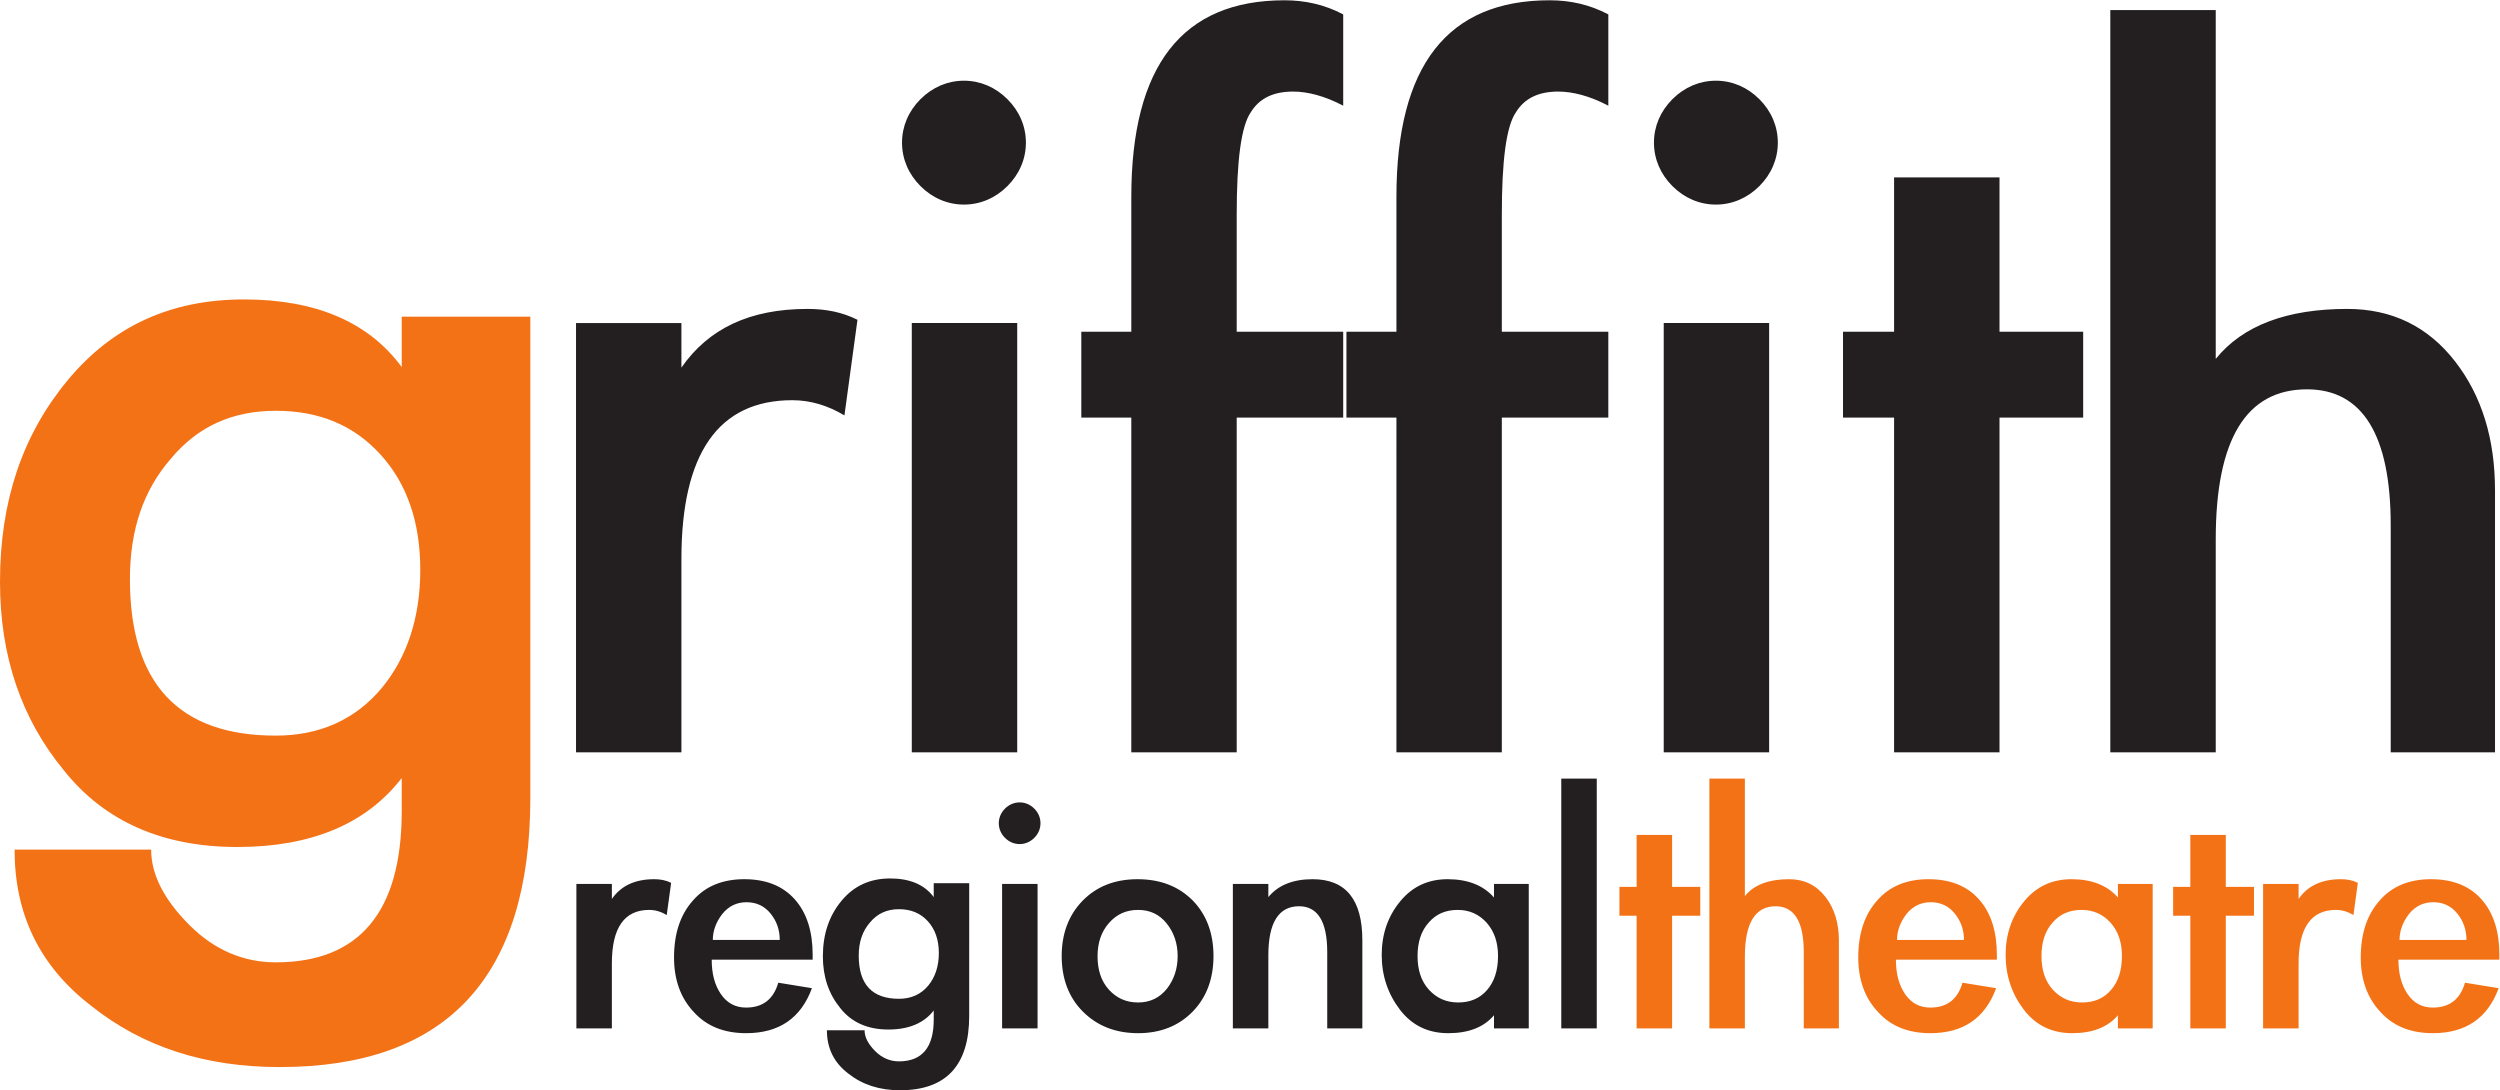 <?xml version="1.0" encoding="UTF-8" standalone="no"?>
<svg
   xmlns:dc="http://purl.org/dc/elements/1.1/"
   xmlns:cc="http://creativecommons.org/ns#"
   xmlns:rdf="http://www.w3.org/1999/02/22-rdf-syntax-ns#"
   xmlns:svg="http://www.w3.org/2000/svg"
   xmlns="http://www.w3.org/2000/svg"
   xmlns:sodipodi="http://sodipodi.sourceforge.net/DTD/sodipodi-0.dtd"
   xmlns:inkscape="http://www.inkscape.org/namespaces/inkscape"
   version="1.1"
   id="svg2"
   xml:space="preserve"
   width="1071.867"
   height="467.44"
   viewBox="0 0 1071.867 467.44"
   sodipodi:docname="GRT logo.eps"><defs
     id="defs6" /><sodipodi:namedview
     pagecolor="#ffffff"
     bordercolor="#666666"
     borderopacity="1"
     objecttolerance="10"
     gridtolerance="10"
     guidetolerance="10"
     inkscape:pageopacity="0"
     inkscape:pageshadow="2"
     inkscape:window-width="640"
     inkscape:window-height="480"
     id="namedview4" /><g
     id="g10"
     inkscape:groupmode="layer"
     inkscape:label="ink_ext_XXXXXX"
     transform="matrix(1.333,0,0,-1.333,0,467.44)"><g
       id="g12"
       transform="scale(0.1)"><path
         d="m 1228.14,1294.14 c -85.3,-102.32 -200.43,-153.52 -341.12,-153.52 -311.321,0 -469.141,166.29 -469.141,503.17 0,157.77 42.664,285.69 132.191,388.09 85.328,102.32 196.192,153.52 336.95,153.52 140.69,0 251.52,-46.93 336.85,-140.76 85.3,-93.8 127.93,-217.42 127.93,-371.01 0,-153.46 -42.63,-281.39 -123.66,-379.49 z m 477.6,1194.01 H 1292.1 V 2326.1 c -106.6,144.99 -277.19,217.48 -507.44,217.48 -234.59,0 -422.183,-85.26 -567.207,-260.12 C 72.496,2108.6 0,1895.41 0,1635.26 0,1396.47 68.195,1196.05 204.688,1029.76 336.848,863.469 524.504,782.379 763.359,782.379 c 234.524,0 413.611,72.492 528.741,221.771 V 897.531 c 0,-324.051 -136.46,-486.109 -405.08,-486.109 -102.36,0 -196.223,38.367 -277.254,119.387 -81.036,81.043 -123.621,162 -123.621,243.101 H 46.93 C 46.93,564.879 127.926,398.59 294.246,270.668 460.543,138.5 660.965,74.551 899.754,74.551 c 537.336,0 805.986,289.91 805.986,865.648 V 2488.15"
         style="fill:#f47216;fill-opacity:1;fill-rule:nonzero;stroke:none"
         id="path14" /><path
         d="M 6787.62,3474.29 V 1086.97 h 339.1 v 685.09 c 0,321.6 97.86,482.36 293.57,482.36 178.27,0 269.2,-146.77 269.2,-436.89 v -730.56 h 335.49 v 842.37 c 0,164.32 -41.92,304.12 -129.3,415.97 -87.37,111.85 -202.74,167.76 -346,167.76 -192.33,0 -335.58,-52.43 -422.96,-160.76 V 3474.29 Z M 6431.25,2163.56 h 269.1 v 276.13 h -269.1 v 496.34 h -339.11 v -496.34 h -164.27 v -276.13 h 164.27 V 1086.97 h 339.11 z m -741.01,304.11 h -339.03 v -1380.7 h 339.03 z m -31.44,720.01 c -38.49,38.47 -87.37,59.43 -139.8,59.43 -52.42,0 -101.34,-20.96 -139.83,-59.43 -38.47,-38.46 -59.4,-87.37 -59.4,-139.8 0,-52.43 20.93,-101.37 59.4,-139.83 38.49,-38.44 87.41,-59.4 139.83,-59.4 52.43,0 101.31,20.96 139.8,59.4 38.47,38.46 59.4,87.4 59.4,139.83 0,52.43 -20.93,101.34 -59.4,139.8 z M 4830.49,2163.56 h 342.55 v 276.13 h -342.55 v 377.5 c 0,171.27 14,283.12 45.47,328.54 27.95,45.47 73.38,66.43 136.29,66.43 45.46,0 101.37,-14 160.79,-45.46 v 293.63 c -59.42,31.44 -122.32,45.43 -188.75,45.43 -328.55,0 -492.83,-209.71 -492.83,-632.67 v -433.4 h -160.8 v -276.13 h 160.8 V 1086.97 h 339.03 z m -852.75,0 h 342.55 v 276.13 h -342.55 v 377.5 c 0,171.27 13.99,283.12 45.43,328.54 27.99,45.47 73.42,66.43 136.33,66.43 45.43,0 101.37,-14 160.79,-45.46 v 293.63 c -59.42,31.44 -122.32,45.43 -188.75,45.43 -328.56,0 -492.83,-209.71 -492.83,-632.67 v -433.4 h -160.8 v -276.13 h 160.8 V 1086.97 h 339.03 z m -705.98,304.11 h -339.07 v -1380.7 h 339.07 z m -31.51,720.01 c -38.39,38.47 -87.34,59.43 -139.8,59.43 -52.4,0 -101.34,-20.96 -139.81,-59.43 -38.43,-38.46 -59.39,-87.37 -59.39,-139.8 0,-52.43 20.96,-101.37 59.39,-139.83 38.47,-38.44 87.41,-59.4 139.81,-59.4 52.46,0 101.41,20.96 139.8,59.4 38.51,38.46 59.46,87.4 59.46,139.83 0,52.43 -20.95,101.34 -59.46,139.8 z M 2191.72,2467.67 h -339 v -1380.7 h 339 v 622.16 c 0,339.06 118.88,510.34 356.58,510.34 59.42,0 115.33,-17.48 167.76,-48.91 l 41.94,307.56 c -48.92,24.51 -101.34,34.95 -160.79,34.95 -185.21,0 -318.08,-62.9 -405.49,-188.72 v 143.32"
         style="fill:#231f20;fill-opacity:1;fill-rule:nonzero;stroke:none"
         id="path16" /><path
         d="M 5135.85,1002.39 H 5021.7 V 198.852 h 114.15 z M 4782.98,322.34 c -23.51,-27.031 -54.13,-40 -92.94,-40 -38.87,0 -69.43,14.129 -94.14,41.16 -24.74,27.102 -36.48,63.551 -36.48,108.27 0,44.71 11.74,81.16 36.48,108.261 23.52,27.028 54.17,40 92.94,40 37.65,0 68.24,-14.133 92.94,-41.23 24.72,-28.192 36.5,-63.481 36.5,-107.031 0,-45.879 -11.78,-82.329 -35.3,-109.43 z m 134.11,341.191 H 4805.3 v -43.492 c -34.12,38.77 -83.52,58.77 -149.36,58.77 -62.39,0 -112.97,-23.539 -151.78,-70.571 -40,-48.269 -60.01,-105.886 -60.01,-172.918 0,-67.039 20.01,-125.879 58.84,-176.539 38.78,-50.5 90.56,-75.222 155.24,-75.222 64.75,0 114.13,18.769 147.07,57.621 v -42.328 h 111.79 z m -837.57,0 H 3965.38 V 198.852 h 114.14 v 235.25 c 0,104.699 32.94,157.679 98.82,157.679 60,0 90.58,-49.422 90.58,-147.043 V 198.852 h 112.94 v 283.5 c 0,130.578 -52.94,196.457 -160.01,196.457 -62.35,0 -110.62,-18.77 -142.33,-57.61 z m -512.87,-125.89 c 24.65,28.257 55.26,42.39 94.07,42.39 37.68,0 68.23,-14.133 91.78,-43.543 23.55,-29.429 35.29,-64.718 35.29,-104.718 0,-41.161 -11.74,-75.301 -34.13,-104.719 -23.48,-29.422 -54.09,-44.711 -92.94,-44.711 -38.81,0 -69.42,14.129 -94.07,41.16 -24.67,27.102 -36.49,63.551 -36.49,107.102 0,43.488 11.82,78.859 36.49,107.039 z m 269.41,72.98 c -45.91,45.867 -104.72,68.188 -177.63,68.188 -72.96,0 -131.81,-23.539 -176.49,-69.418 -44.72,-45.871 -67.11,-105.879 -67.11,-177.621 0,-72.911 22.39,-132.981 68.23,-178.86 45.91,-45.859 104.75,-69.351 177.66,-69.351 71.79,0 130.63,23.492 175.34,69.351 44.71,45.879 67,105.949 67,178.86 0,72.898 -22.29,132.98 -67,178.851 z m -498.84,52.91 H 3223.15 V 198.852 h 114.07 z m -10.55,242.399 c -12.96,12.898 -29.42,19.929 -47.06,19.929 -17.66,0 -34.13,-7.031 -47.11,-19.929 -12.9,-12.969 -19.96,-29.489 -19.96,-47.11 0,-17.601 7.06,-34.129 19.96,-47.031 12.98,-12.969 29.45,-20 47.11,-20 17.64,0 34.1,7.031 47.06,20 12.94,12.902 19.97,29.43 19.97,47.031 0,17.621 -7.03,34.141 -19.97,47.11 z M 2985.52,336.469 c -23.52,-28.258 -55.25,-42.328 -94.07,-42.328 -85.94,0 -129.42,45.879 -129.42,138.789 0,43.55 11.77,78.84 36.48,107.101 23.52,28.199 54.1,42.328 92.94,42.328 38.82,0 69.43,-12.968 92.95,-38.839 23.51,-25.872 35.29,-60.008 35.29,-102.329 0,-42.332 -11.78,-77.691 -34.17,-104.722 z m 131.82,329.441 h -114.1 v -44.711 c -29.45,40.012 -76.5,60.012 -140.01,60.012 -64.72,0 -116.5,-23.563 -156.53,-71.82 -39.97,-48.192 -60,-107.039 -60,-178.789 0,-65.872 18.83,-121.161 56.52,-167.032 36.42,-45.871 88.23,-68.269 154.11,-68.269 64.67,0 114.1,20.008 145.91,61.16 v -29.41 c 0,-89.371 -37.68,-134.153 -111.79,-134.153 -28.22,0 -54.13,10.59 -76.52,32.981 -22.32,22.32 -34.13,44.711 -34.13,67.09 h -121.14 c 0,-57.668 22.33,-103.539 68.2,-138.84 45.94,-36.449 101.2,-54.141 167.07,-54.141 148.27,0 222.41,80.012 222.41,238.864 z M 2292.68,483.512 c 0,29.418 10.54,57.687 30.58,83.547 20.03,24.722 45.84,37.691 77.65,37.691 31.75,0 57.65,-11.82 77.65,-36.52 19.97,-24.71 29.39,-52.902 29.39,-84.718 z m 321.18,-63.492 v 15.3 c 0,75.289 -18.84,135.301 -57.65,178.782 -38.84,43.546 -92.94,64.707 -162.36,64.707 -69.46,0 -124.72,-22.321 -164.73,-68.188 -41.15,-45.871 -61.16,-107.109 -61.16,-183.57 0,-71.731 21.2,-130.582 63.48,-175.289 41.24,-45.883 97.69,-68.203 168.28,-68.203 105.91,0 176.46,48.191 211.76,144.722 l -108.21,17.61 c -15.29,-52.981 -49.42,-80.012 -103.55,-80.012 -34.1,0 -61.16,14.141 -81.21,43.562 -19.96,29.348 -29.38,65.868 -29.38,110.579 z M 1968.01,663.531 H 1853.88 V 198.852 h 114.13 v 209.367 c 0,114.133 39.97,171.812 120.01,171.812 20,0 38.81,-5.871 56.46,-16.511 l 14.13,103.55 c -16.49,8.27 -34.17,11.739 -54.1,11.739 -62.4,0 -107.11,-21.161 -136.5,-63.539 v 48.261"
         style="fill:#231f20;fill-opacity:1;fill-rule:nonzero;stroke:none"
         id="path18" /><path
         d="m 7717.86,483.512 c 0,29.418 10.57,57.687 30.58,83.547 19.96,24.722 45.9,37.691 77.65,37.691 31.71,0 57.65,-11.82 77.65,-36.52 19.97,-24.71 29.38,-52.902 29.38,-84.718 z m 321.18,-63.492 v 15.3 c 0,75.289 -18.85,135.301 -57.65,178.782 -38.84,43.546 -92.98,64.707 -162.4,64.707 -69.42,0 -124.69,-22.321 -164.69,-68.188 -41.16,-45.871 -61.16,-107.109 -61.16,-183.57 0,-71.731 21.16,-130.582 63.49,-175.289 41.22,-45.883 97.67,-68.203 168.23,-68.203 105.92,0 176.53,48.191 211.83,144.722 l -108.28,17.61 c -15.29,-52.981 -49.42,-80.012 -103.55,-80.012 -34.06,0 -61.13,14.141 -81.16,43.562 -19.97,29.348 -29.4,65.868 -29.4,110.579 z M 7393.19,663.531 H 7279.05 V 198.852 h 114.14 v 209.367 c 0,114.133 40.04,171.812 120.01,171.812 19.97,0 38.81,-5.871 56.45,-16.511 l 14.1,103.55 c -16.48,8.27 -34.07,11.739 -54.1,11.739 -62.36,0 -107.08,-21.161 -136.46,-63.539 z M 7159.08,561.199 h 90.65 v 92.91 h -90.65 v 167.039 h -114.1 V 654.109 h -55.3 v -92.91 h 55.3 V 198.852 h 114.1 z M 6789.77,322.34 c -23.54,-27.031 -54.1,-40 -92.94,-40 -38.85,0 -69.43,14.129 -94.17,41.16 -24.71,27.102 -36.45,63.551 -36.45,108.27 0,44.71 11.74,81.16 36.45,108.261 23.62,27.028 54.13,40 92.94,40 37.69,0 68.3,-14.133 92.94,-41.23 24.75,-28.192 36.5,-63.481 36.5,-107.031 0,-45.879 -11.75,-82.329 -35.27,-109.43 z m 134.11,341.191 H 6812.1 v -43.492 c -34.11,38.77 -83.56,58.77 -149.44,58.77 -62.32,0 -112.91,-23.539 -151.72,-70.571 -40.03,-48.269 -60,-105.886 -60,-172.918 0,-67.039 19.97,-125.879 58.78,-176.539 38.88,-50.5 90.62,-75.222 155.3,-75.222 64.75,0 114.2,18.769 147.08,57.621 v -42.328 h 111.78 z M 6101.57,483.512 c 0,29.418 10.64,57.687 30.61,83.547 19.97,24.722 45.87,37.691 77.62,37.691 31.74,0 57.62,-11.82 77.66,-36.52 19.96,-24.71 29.42,-52.902 29.42,-84.718 z m 321.18,-63.492 v 15.3 c 0,75.289 -18.8,135.301 -57.65,178.782 -38.78,43.546 -92.94,64.707 -162.37,64.707 -69.41,0 -124.68,-22.321 -164.72,-68.188 -41.13,-45.871 -61.13,-107.109 -61.13,-183.57 0,-71.731 21.16,-130.582 63.49,-175.289 41.2,-45.883 97.69,-68.203 168.23,-68.203 105.92,0 176.46,48.191 211.76,144.722 l -108.2,17.61 c -15.29,-52.981 -49.42,-80.012 -103.56,-80.012 -34.12,0 -61.12,14.141 -81.16,43.562 -19.96,29.348 -29.42,65.868 -29.42,110.579 z m -924.63,582.37 V 198.852 h 114.1 v 230.597 c 0,108.192 32.97,162.332 98.85,162.332 60,0 90.59,-49.422 90.59,-147.043 V 198.852 h 112.94 v 283.5 c 0,55.289 -14.13,102.328 -43.56,140.007 -29.42,37.68 -68.22,56.45 -116.49,56.45 -64.68,0 -112.91,-17.598 -142.33,-54.129 v 377.71 z M 5378.14,561.199 h 90.59 v 92.91 h -90.59 V 821.148 H 5264.01 V 654.109 h -55.26 v -92.91 h 55.26 V 198.852 h 114.13 v 362.347"
         style="fill:#f47216;fill-opacity:1;fill-rule:nonzero;stroke:none"
         id="path20" /></g></g></svg>
